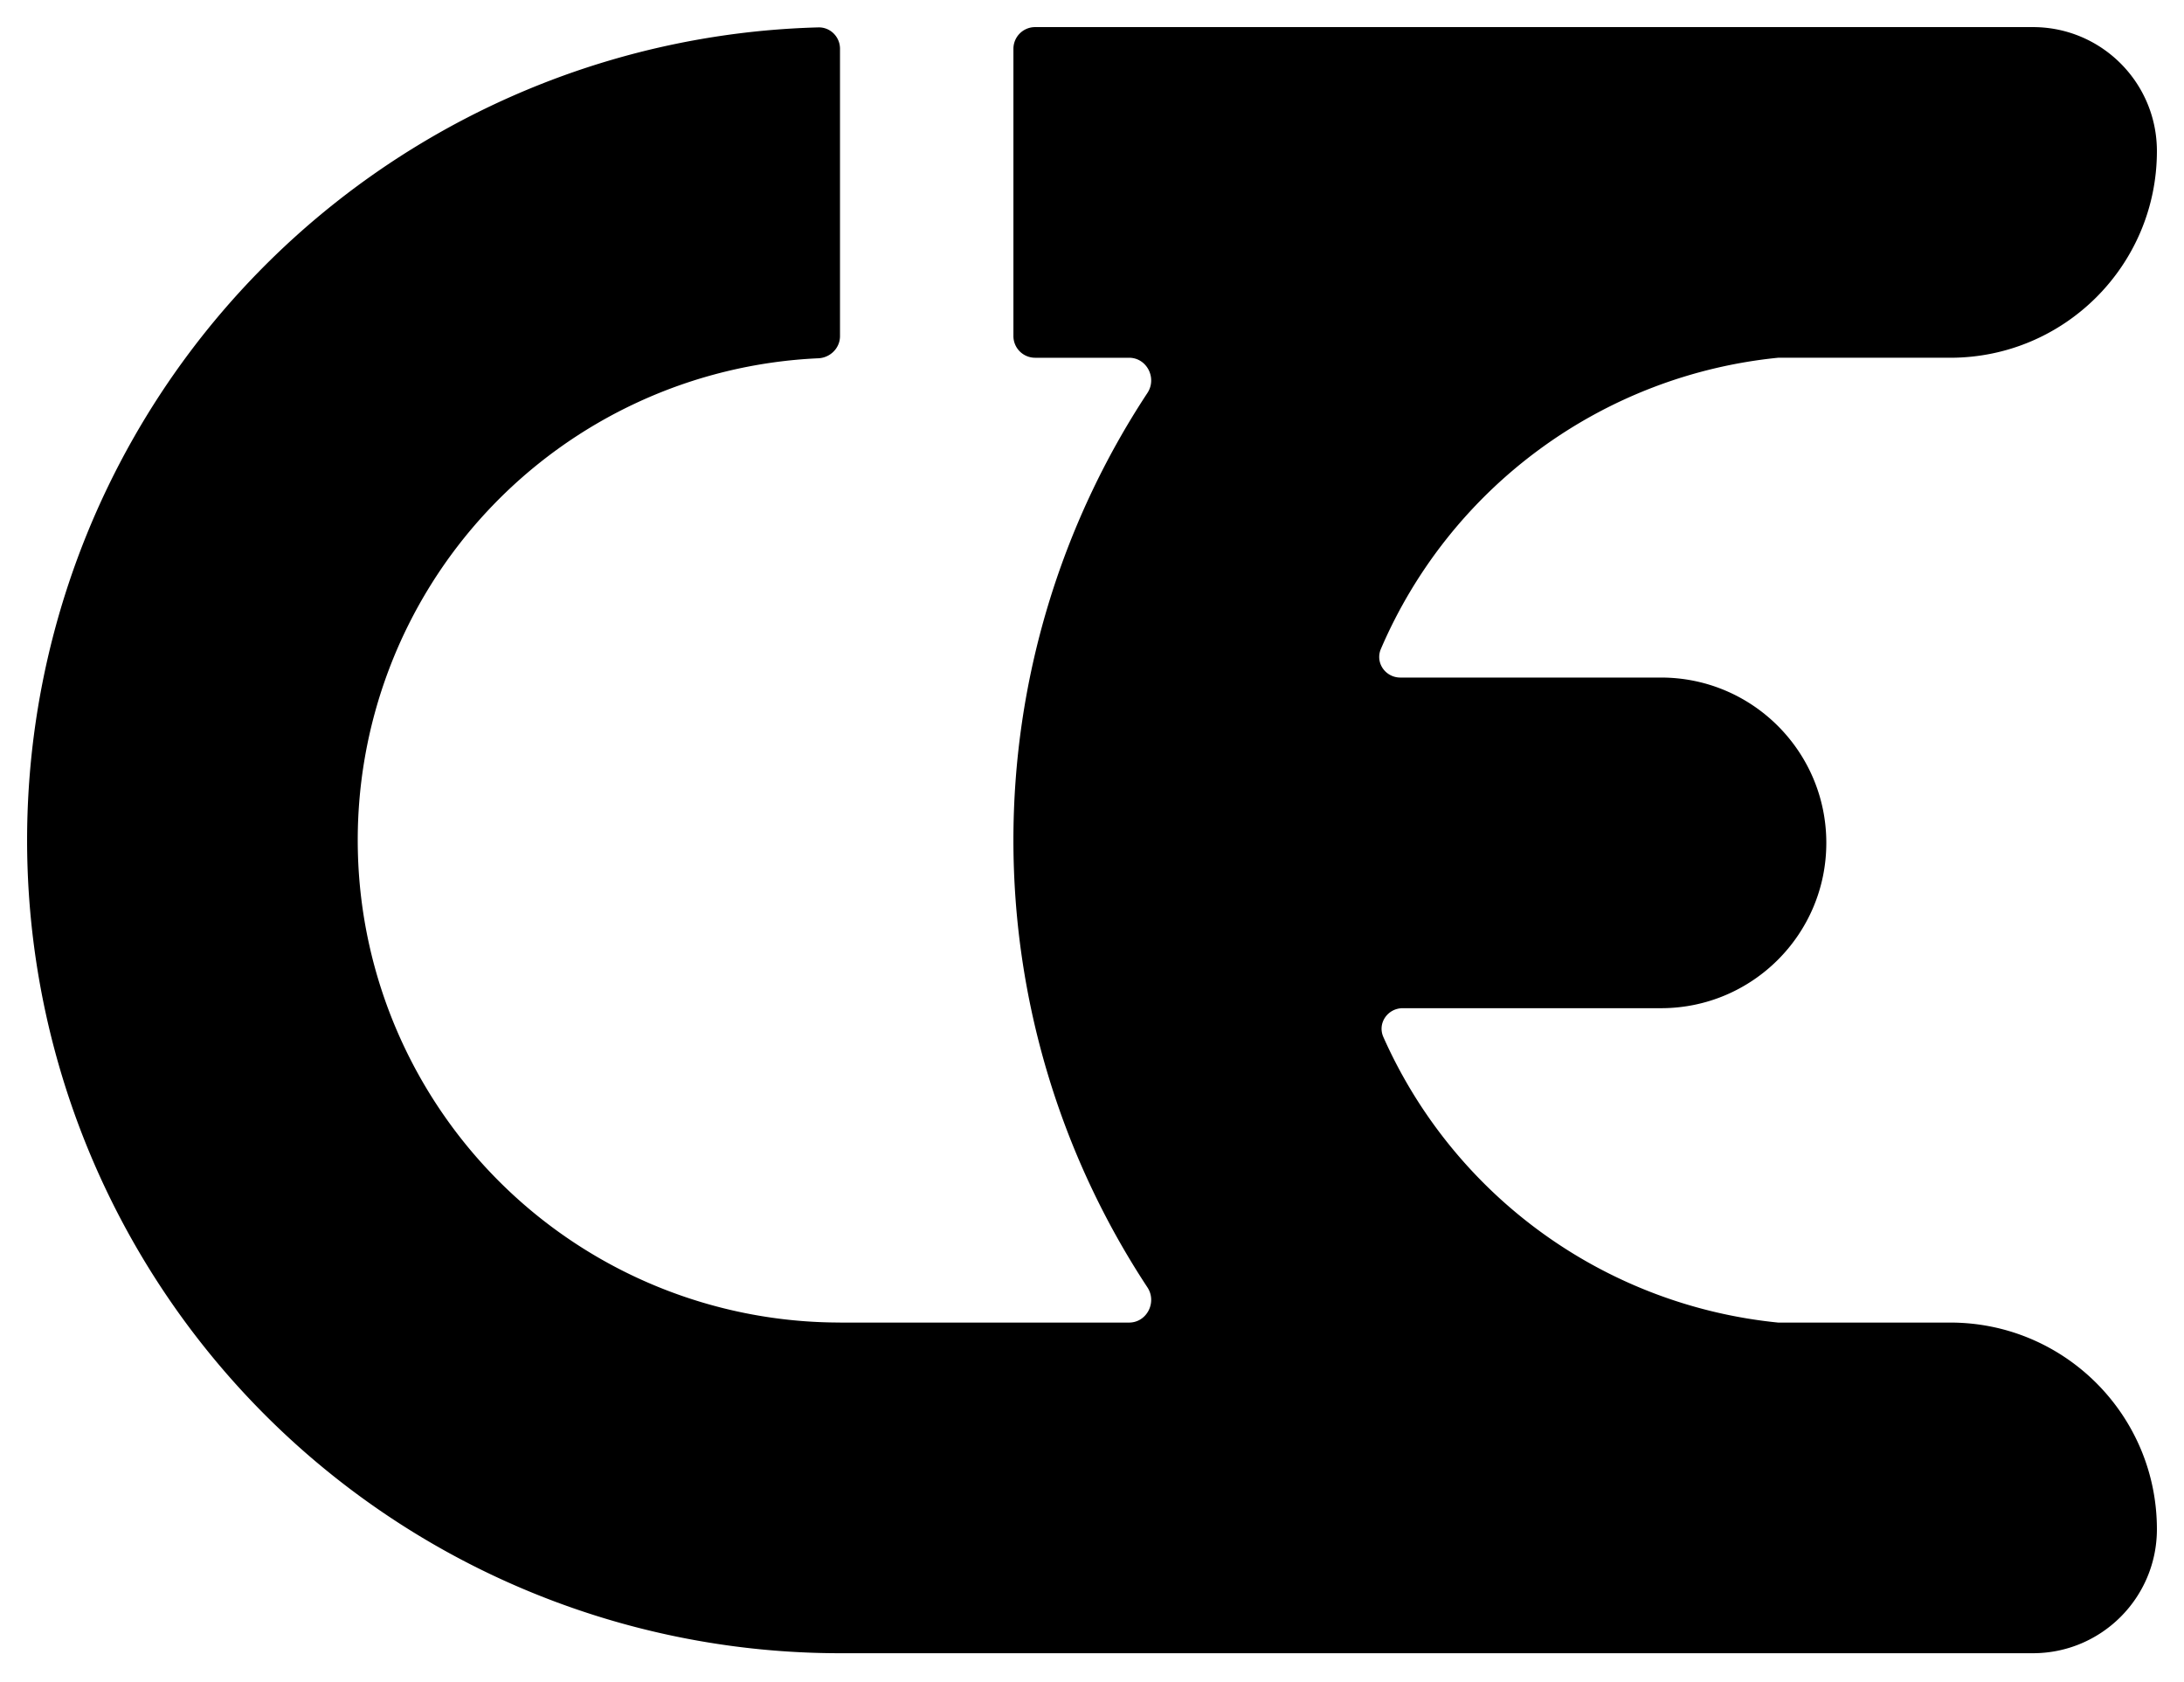 <svg width="300" height="231" xmlns="http://www.w3.org/2000/svg">
    <path fill-rule="evenodd" clip-rule="evenodd"
          d="M115.385 227.047A111.661 111.661 0 0 1 3.722 115.385 111.663 111.663 0 0 1 112.407 3.762c1.644-.044 2.978 1.293 2.978 2.938v39.46c0 1.644-1.334 2.97-2.977 3.045a66.247 66.247 0 0 0 2.974 132.427c.001 0 .003.001.003.003l.002.003h39.703c2.443 0 3.867-2.795 2.524-4.835a111.658 111.658 0 0 1 0-122.836c1.343-2.04-.081-4.835-2.524-4.835h-12.906a2.977 2.977 0 0 1-2.978-2.978V6.7a2.98 2.98 0 0 1 2.978-2.978h137.065c9.405 0 17.029 7.624 17.029 17.029 0 15.674-12.707 28.38-28.381 28.38H244.25a66.583 66.583 0 0 0-54.567 39.992c-.811 1.891.623 3.93 2.681 3.93h35.8c12.539 0 22.704 10.164 22.704 22.704 0 12.54-10.165 22.705-22.704 22.705h-35.476c-2.073 0-3.508 2.065-2.666 3.959a66.577 66.577 0 0 0 54.228 39.217h23.647c15.674 0 28.381 12.706 28.381 28.381 0 9.405-7.624 17.028-17.029 17.028H115.385Z"
    />
</svg>